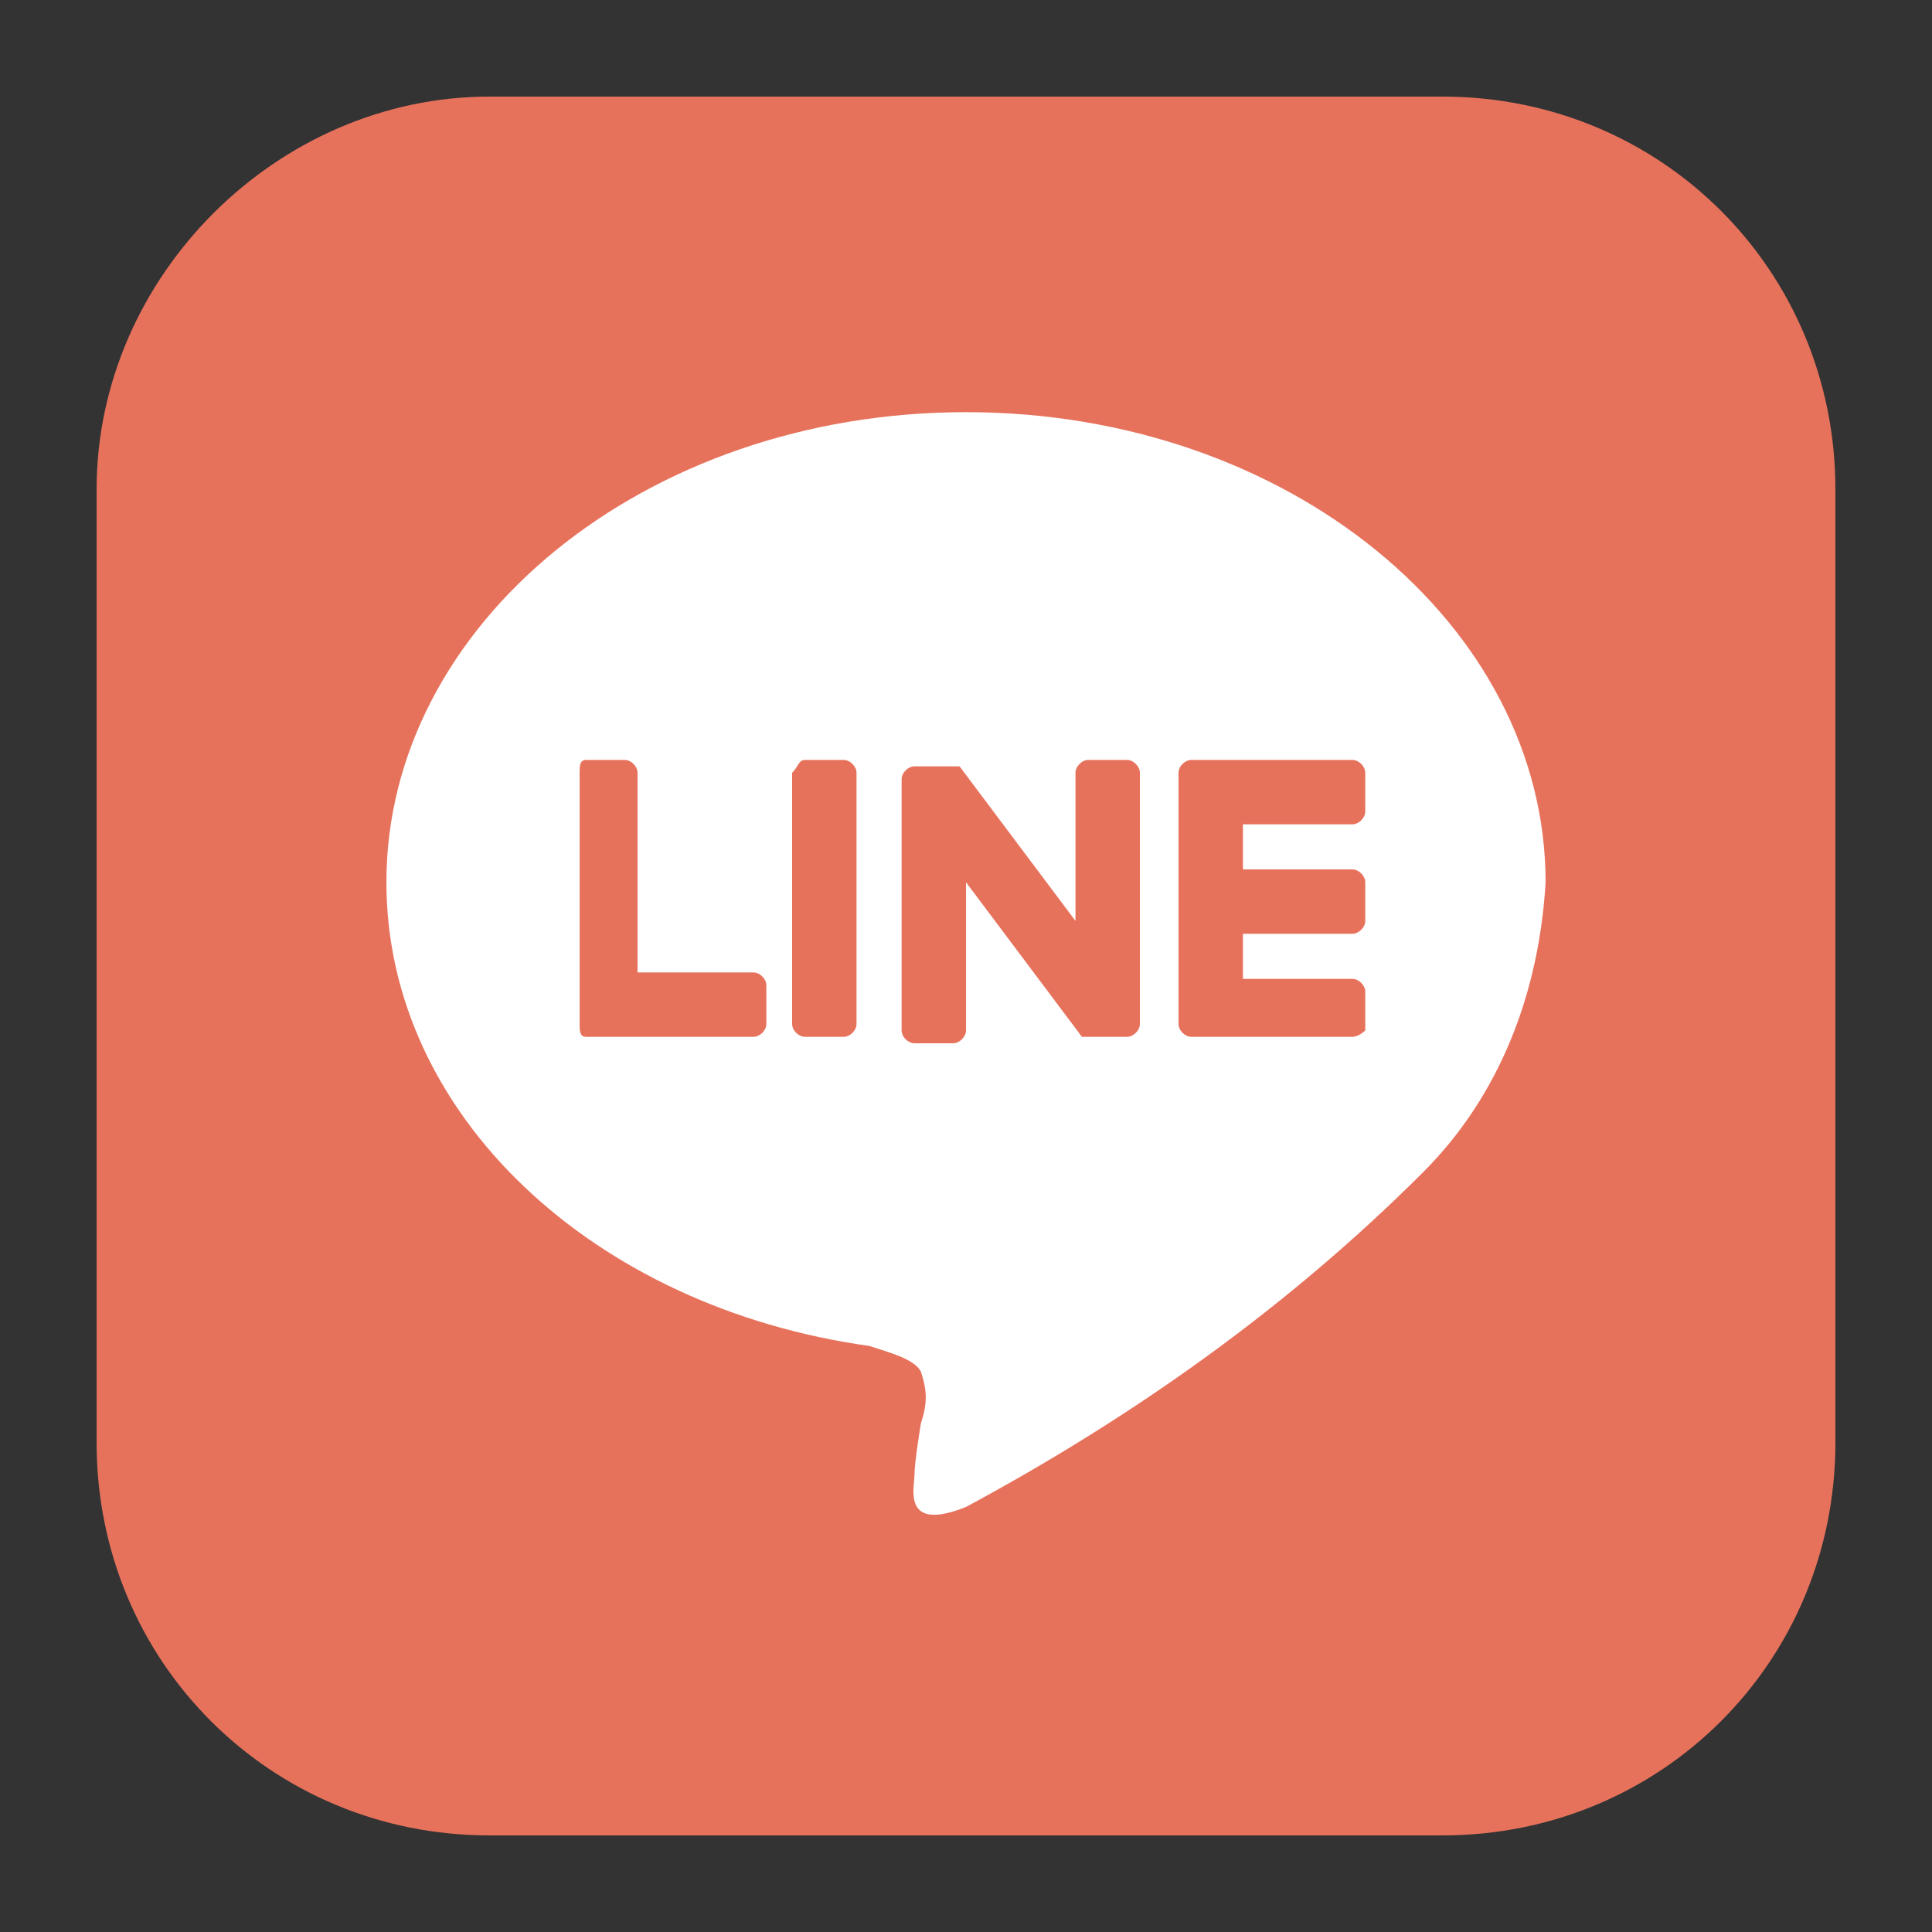 <?xml version="1.0" encoding="utf-8"?>
<!-- Generator: $$$/GeneralStr/196=Adobe Illustrator 27.6.0, SVG Export Plug-In . SVG Version: 6.00 Build 0)  -->
<svg version="1.1" id="LINE_LOGO" xmlns="http://www.w3.org/2000/svg" xmlns:xlink="http://www.w3.org/1999/xlink" x="0px" y="0px"
	 viewBox="0 0 30 30" style="enable-background:new 0 0 30 30;" xml:space="preserve">
<rect x="0" y="0" width="30" height="30" fill="#333333" stroke="none"/>
<style type="text/css">
	.st0{fill:#E7725C;}
	.st1{fill:#FFFFFF;}
</style>
<g>
	<path id="Rectangle_18" class="st0" d="M7.6,1.5h14.8c3.4,0,6.1,2.7,6.1,6.1v14.8c0,3.4-2.7,6.1-6.1,6.1H7.6
		c-3.4,0-6.1-2.7-6.1-6.1V7.6C1.5,4.3,4.3,1.5,7.6,1.5z"/>
	<path id="Path_76" class="st1" d="M24,13.7c0-4-4-7.3-9-7.3s-9,3.3-9,7.3c0,3.6,3.2,6.6,7.5,7.2c0.3,0.1,0.7,0.2,0.8,0.4
		c0.1,0.3,0.1,0.5,0,0.8c0,0-0.1,0.6-0.1,0.8c0,0.2-0.2,0.9,0.8,0.5c2.6-1.4,5-3.1,7.1-5.2l0,0C23.3,17,23.9,15.4,24,13.7z"/>
	<path id="Path_77" class="st0" d="M21,16.1h-2.5c-0.1,0-0.2-0.1-0.2-0.2l0,0l0,0V12l0,0c0-0.1,0.1-0.2,0.2-0.2H21
		c0.1,0,0.2,0.1,0.2,0.2l0,0v0.6c0,0.1-0.1,0.2-0.2,0.2l0,0h-1.7v0.7H21c0.1,0,0.2,0.1,0.2,0.2l0,0v0.6c0,0.1-0.1,0.2-0.2,0.2l0,0
		h-1.7v0.7H21c0.1,0,0.2,0.1,0.2,0.2l0,0V16C21.2,16,21.1,16.1,21,16.1L21,16.1z"/>
	<path id="Path_78" class="st0" d="M11.7,16.1c0.1,0,0.2-0.1,0.2-0.2v-0.6c0-0.1-0.1-0.2-0.2-0.2H9.9V12c0-0.1-0.1-0.2-0.2-0.2H9.1
		C9,11.8,9,11.9,9,12v3.9l0,0c0,0.1,0,0.2,0.1,0.2l0,0H11.7z"/>
	<path id="Rectangle_19" class="st0" d="M12.5,11.8h0.6c0.1,0,0.2,0.1,0.2,0.2v3.9c0,0.1-0.1,0.2-0.2,0.2h-0.6
		c-0.1,0-0.2-0.1-0.2-0.2V12C12.4,11.9,12.4,11.8,12.5,11.8z"/>
	<path id="Path_79" class="st0" d="M17.5,11.8h-0.6c-0.1,0-0.2,0.1-0.2,0.2l0,0v2.3l-1.8-2.4l0,0l0,0l0,0h-0.7
		c-0.1,0-0.2,0.1-0.2,0.2V16c0,0.1,0.1,0.2,0.2,0.2l0,0h0.6c0.1,0,0.2-0.1,0.2-0.2l0,0v-2.3l1.8,2.4l0,0h0.7c0.1,0,0.2-0.1,0.2-0.2
		V12C17.7,11.9,17.6,11.8,17.5,11.8L17.5,11.8L17.5,11.8z"/>
</g>
</svg>
